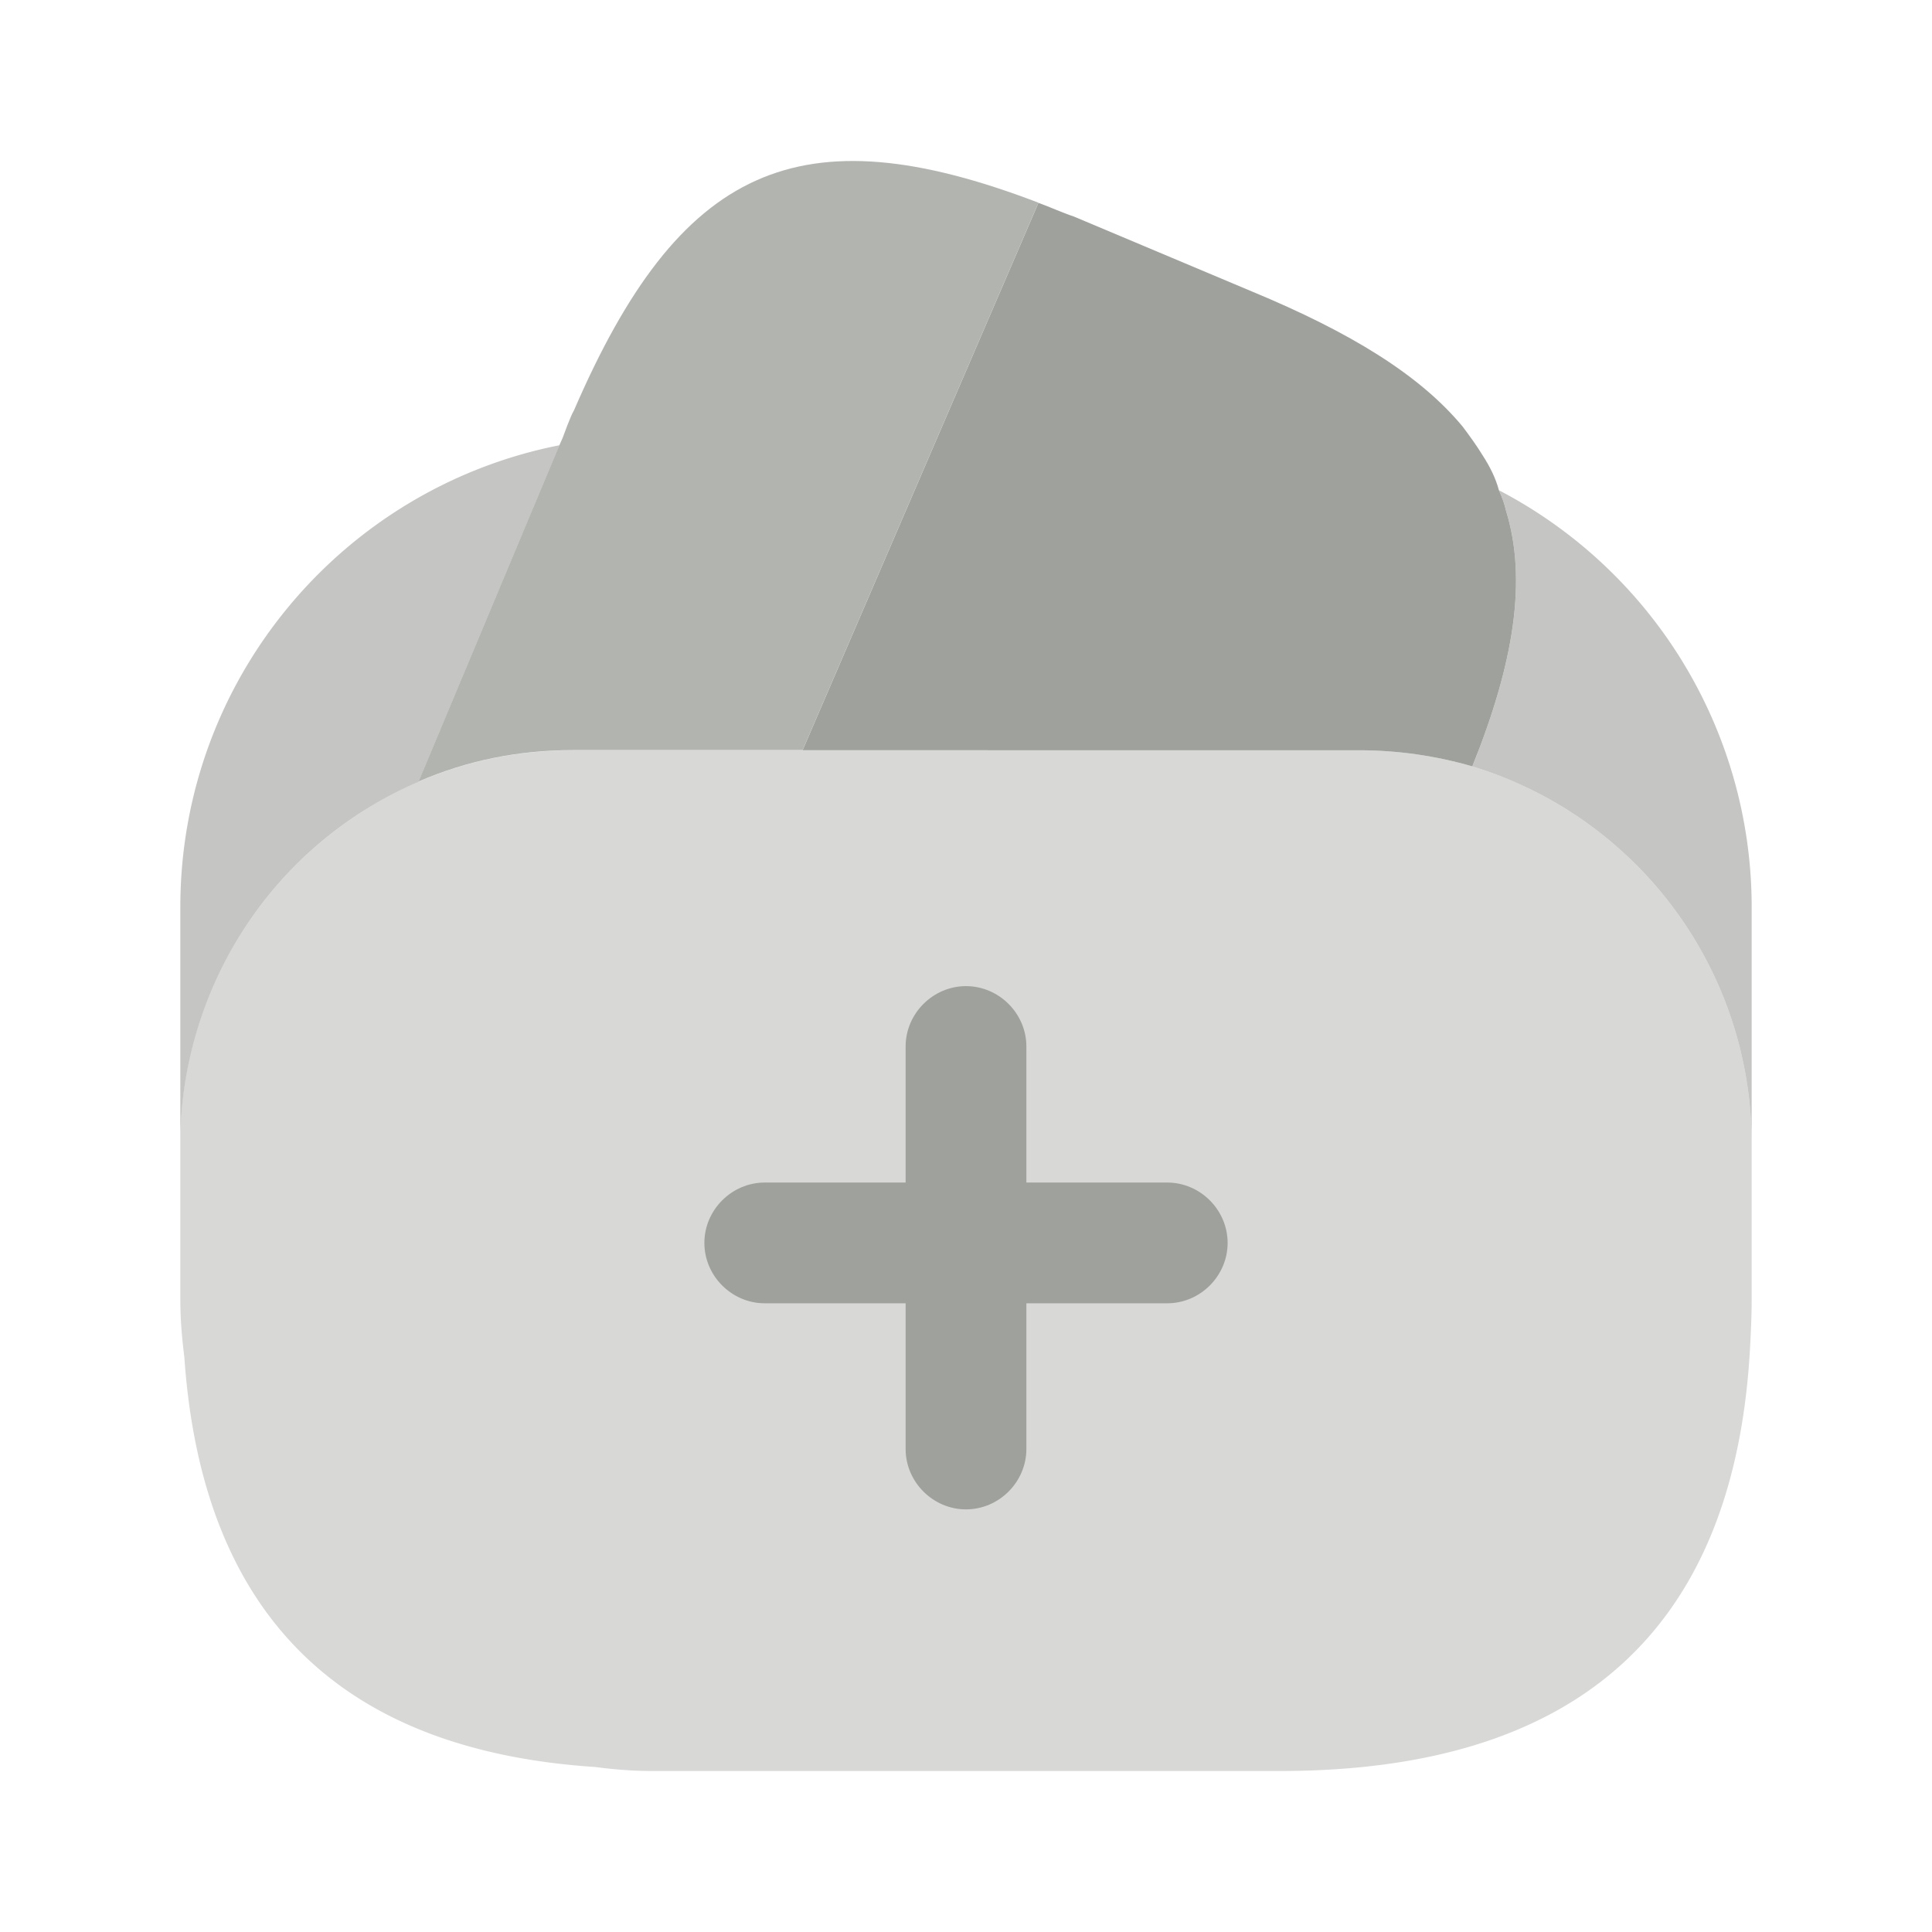 <svg width="24" height="24" fill="none" xmlns="http://www.w3.org/2000/svg"><path opacity=".8" d="m12.9 2.518-.03.07-2.9 6.73H7.12c-.68 0-1.32.13-1.92.39l1.75-4.18.04-.09.06-.16c.03-.07.05-.13.08-.18 1.31-3.03 2.79-3.72 5.77-2.58Z" fill="#9FA19C"/><path d="M18.29 9.52c-.45-.13-.92-.2-1.41-.2H9.97l2.9-6.73.03-.07c.14.05.29.12.44.17l2.21.93c1.23.51 2.09 1.04 2.62 1.68.09.12.17.23.25.36.09.14.16.28.2.43.04.09.07.17.09.26.26.85.1 1.88-.42 3.17Z" fill="#9FA19C"/><path opacity=".4" d="M21.76 14.2v1.95c0 .2-.01.4-.02.59-.19 3.5-2.14 5.26-5.84 5.26H8.1c-.25 0-.48-.02-.71-.05-3.18-.21-4.88-1.91-5.1-5.09-.03-.24-.05-.47-.05-.71V14.2c0-2.01 1.22-3.74 2.96-4.49.6-.26 1.24-.39 1.92-.39h9.76c.49 0 .96.07 1.41.2a4.9 4.9 0 0 1 3.47 4.68Z" fill="#9FA19C"/><path opacity=".6" d="M6.95 5.531 5.2 9.711a4.894 4.894 0 0 0-2.96 4.49v-2.93c0-2.84 2.02-5.21 4.71-5.74Zm14.81 5.739v2.93a4.9 4.9 0 0 0-3.47-4.68c.52-1.29.68-2.32.42-3.17-.02-.09-.05-.17-.09-.26a5.84 5.84 0 0 1 3.14 5.18Z" fill="#9FA19C"/><path d="M14.5 14.69h-1.75V13c0-.41-.34-.75-.75-.75s-.75.34-.75.75v1.69H9.5c-.41 0-.75.34-.75.75s.34.75.75.75h1.75V18c0 .41.34.75.75.75s.75-.34.75-.75v-1.81h1.75c.41 0 .75-.34.75-.75s-.34-.75-.75-.75Z" fill="#9FA19C"/></svg>